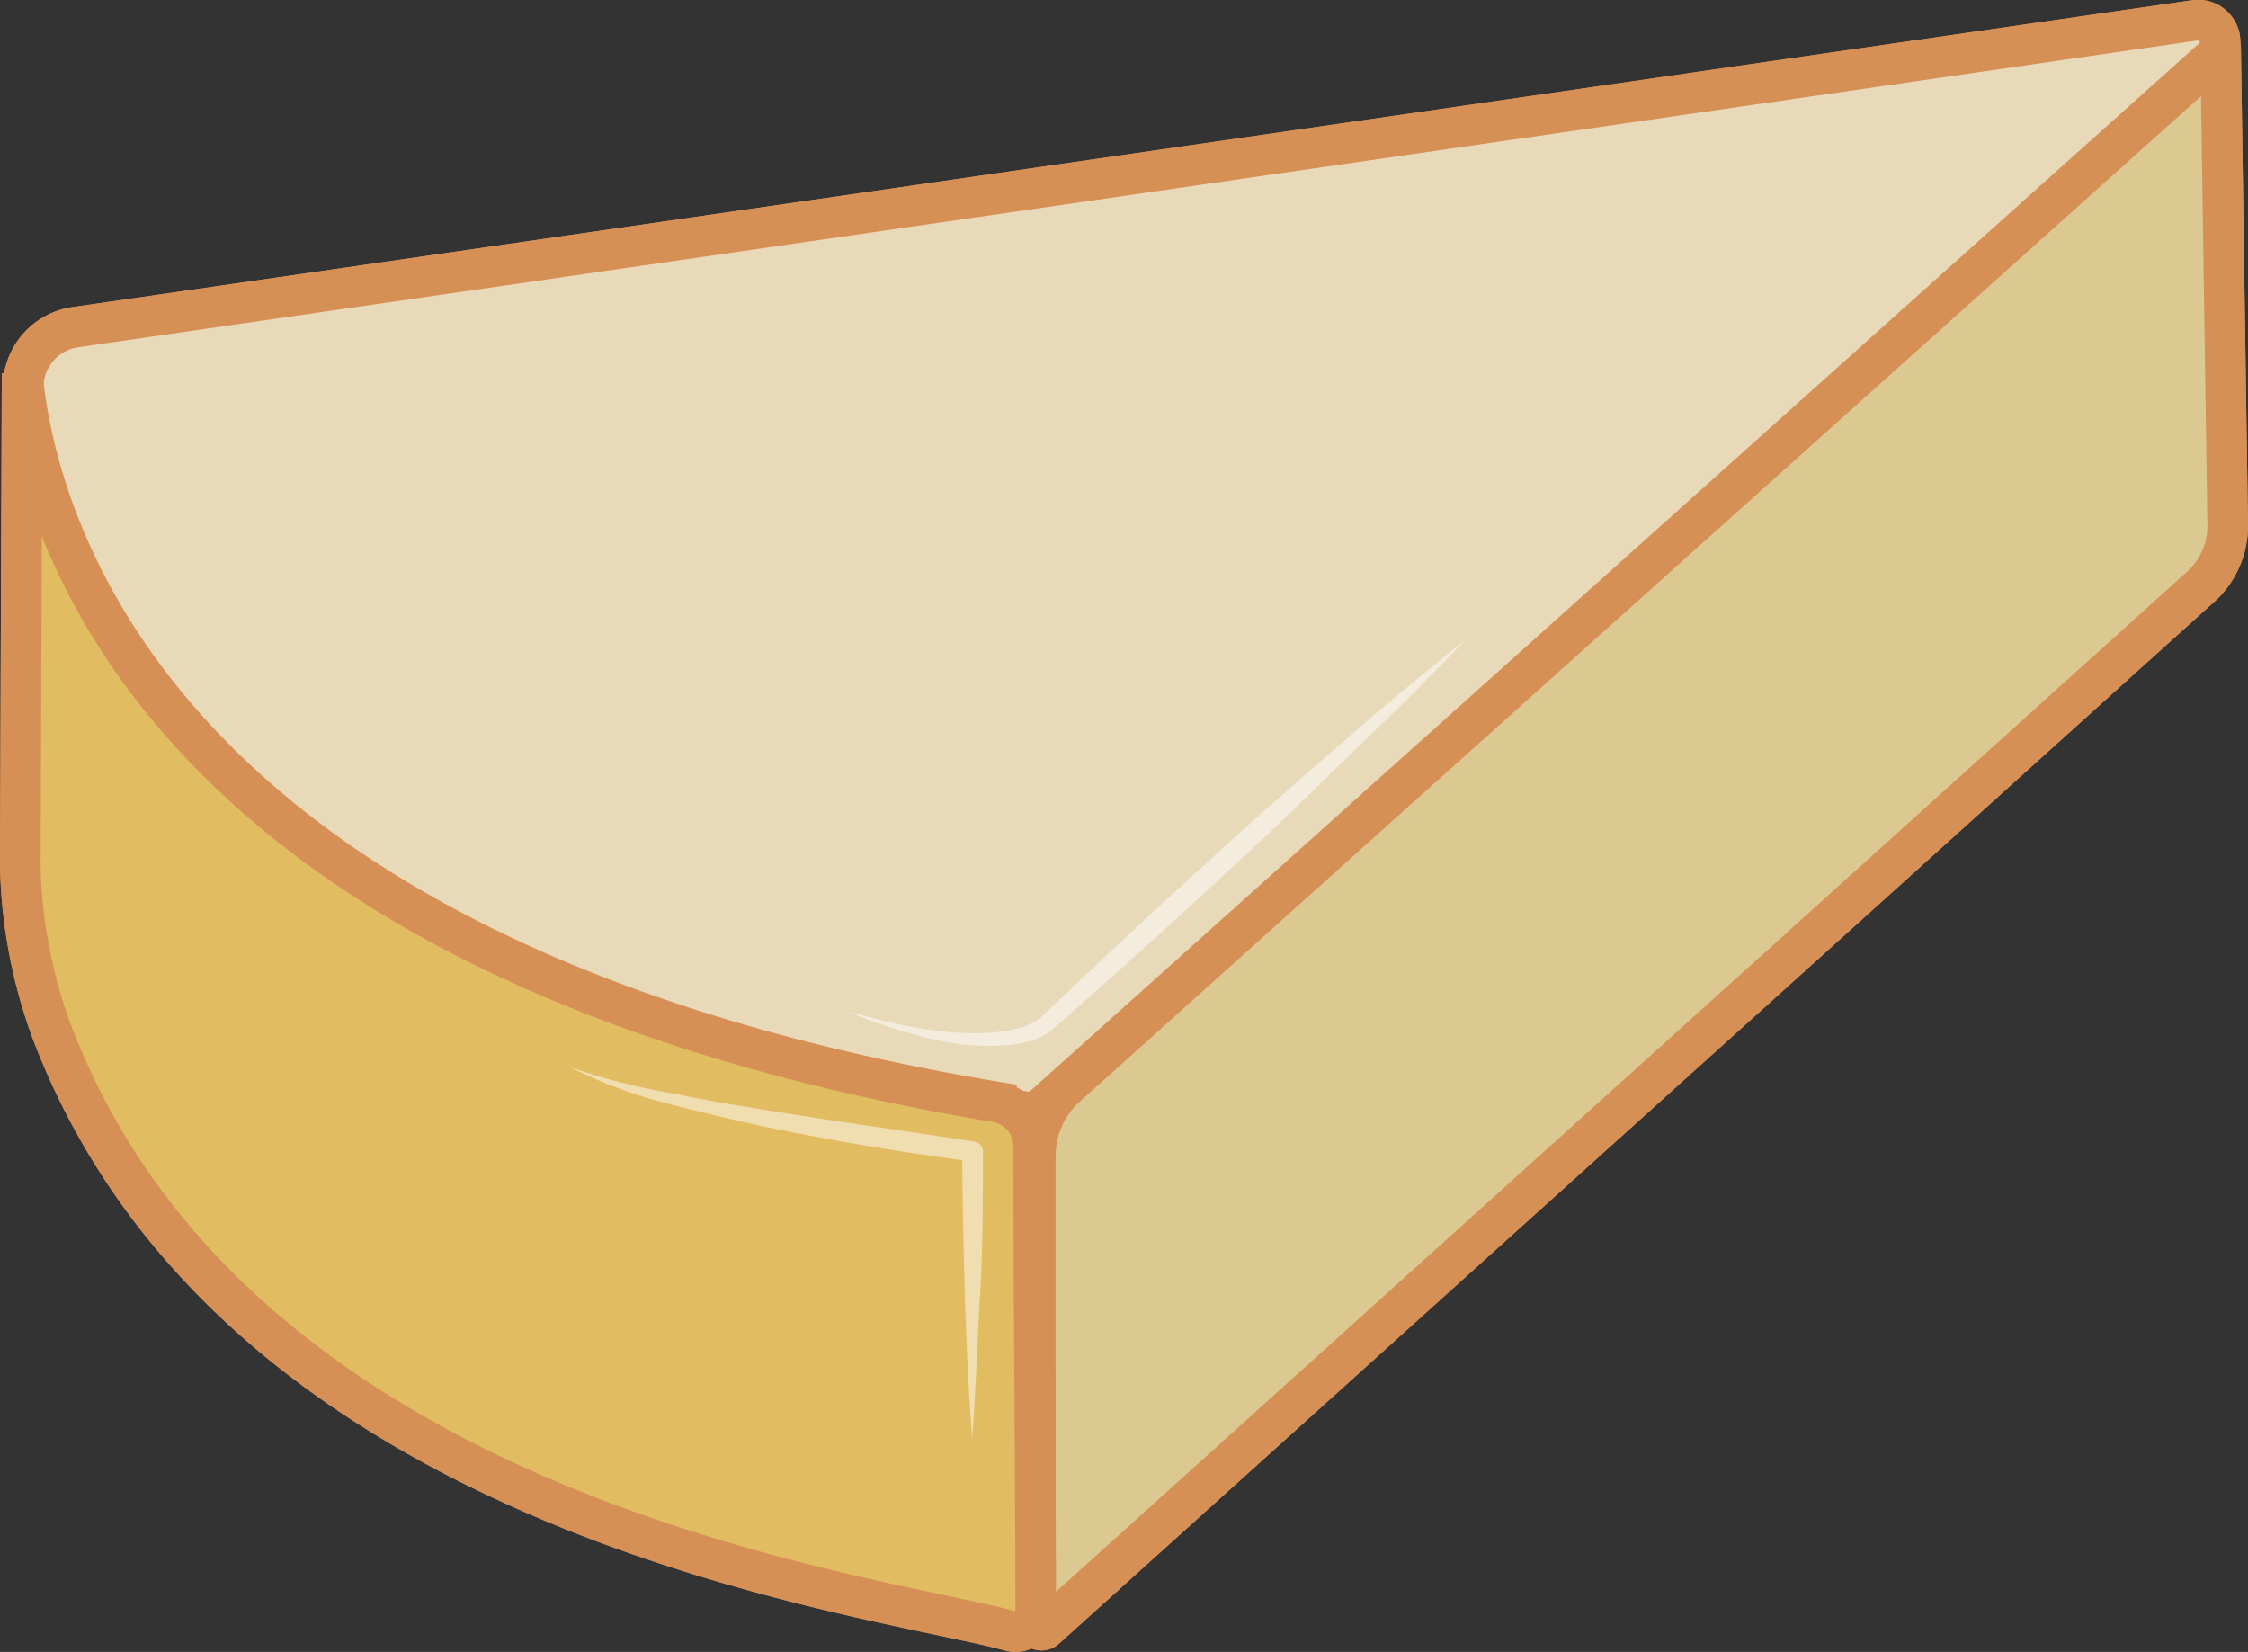 <svg xmlns="http://www.w3.org/2000/svg" viewBox="0 0 110.74 81.37"><rect x="0" y="0" width="110.74" height="81.37" fill="#333333" stroke="none"/><defs><style>.cls-1{fill:#dcc992;stroke-linecap:round;stroke-linejoin:round;}.cls-1,.cls-2,.cls-3{stroke:#d69055;stroke-width:2px;}.cls-2{fill:#e8d9b9;}.cls-2,.cls-3{stroke-miterlimit:10;}.cls-3{fill:#e2bc60;}.cls-4{opacity:0.5;}.cls-5{fill:#fff;}</style></defs><title>Монтажная область 14</title><g id="Слои"><path class="cls-1" d="M109.74,25.89l-.35-23.51L52.54,53.5A4.62,4.62,0,0,0,51,56.93V80a.3.3,0,0,0,.51.21l57-51.4A4.06,4.06,0,0,0,109.74,25.89Z"/><path class="cls-2" d="M108.15,1,3.75,16.11a3,3,0,0,0-2.58,3.4c1,7.83,7.56,28.7,49.33,35.25a1.13,1.13,0,0,0,.9-.26L109,2.88A1.08,1.08,0,0,0,108.15,1Z"/><path class="cls-3" d="M50.92,56.47c0,7.64.1,16.58.1,22.94a1,1,0,0,1-1.23.93C43.29,78.52,11.7,75,2.53,50.76A25.15,25.15,0,0,1,1,42.61l.09-24.22c.67,7.13,6.12,28.9,48,35.89A2.22,2.22,0,0,1,50.92,56.47Z"/><g class="cls-4"><path class="cls-5" d="M47.89,70.84c-.18-2.35-.29-4.71-.36-7.06s-.12-4.71-.13-7.07l.42.49c-3.37-.43-6.71-1-10-1.67-1.66-.36-3.31-.75-5-1.19a23.84,23.84,0,0,1-4.77-1.79A30.7,30.7,0,0,0,33,53.83c1.65.34,3.31.63,5,.89,3.33.54,6.68,1,10,1.51h0a.49.49,0,0,1,.42.48c0,2.36,0,4.71-.14,7.07S48.07,68.49,47.89,70.84Z"/></g><g class="cls-4"><path class="cls-5" d="M72.28,31.43c-1.63,1.68-3.27,3.35-5,5S64,39.66,62.27,41.26c-3.42,3.19-6.87,6.34-10.39,9.42l0,0a3,3,0,0,1-1.32.64,6,6,0,0,1-1.32.19,12.5,12.5,0,0,1-2.6-.18,20.94,20.94,0,0,1-2.48-.63,24.28,24.28,0,0,1-2.39-.87c.82.21,1.63.43,2.46.61a21,21,0,0,0,2.48.39,12,12,0,0,0,2.47,0,6.33,6.33,0,0,0,1.18-.24,2.69,2.69,0,0,0,.93-.48v0h0c3.37-3.24,6.81-6.41,10.28-9.54,1.74-1.56,3.5-3.09,5.27-4.62S70.46,32.9,72.28,31.43Z"/></g><path class="cls-1" d="M109.74,25.89l-.35-23.51L52.54,53.5A4.62,4.62,0,0,0,51,56.93V80a.3.3,0,0,0,.51.21l57-51.4A4.06,4.06,0,0,0,109.74,25.89Z"/><path class="cls-2" d="M108.15,1,3.75,16.11a3,3,0,0,0-2.58,3.4c1,7.83,7.56,28.7,49.33,35.25a1.13,1.13,0,0,0,.9-.26L109,2.88A1.08,1.08,0,0,0,108.15,1Z"/><path class="cls-3" d="M50.92,56.47c0,7.64.1,16.58.1,22.94a1,1,0,0,1-1.23.93C43.29,78.52,11.7,75,2.53,50.76A25.15,25.15,0,0,1,1,42.61l.09-24.22c.67,7.13,6.12,28.9,48,35.89A2.22,2.22,0,0,1,50.92,56.47Z"/><g class="cls-4"><path class="cls-5" d="M47.89,70.84c-.18-2.35-.29-4.71-.36-7.06s-.12-4.71-.13-7.07l.42.49c-3.37-.43-6.71-1-10-1.67-1.66-.36-3.31-.75-5-1.19a23.84,23.84,0,0,1-4.77-1.79A30.7,30.7,0,0,0,33,53.83c1.65.34,3.31.63,5,.89,3.33.54,6.68,1,10,1.51h0a.49.49,0,0,1,.42.48c0,2.36,0,4.71-.14,7.07S48.07,68.49,47.89,70.84Z"/></g><g class="cls-4"><path class="cls-5" d="M72.28,31.43c-1.63,1.68-3.27,3.35-5,5S64,39.66,62.27,41.26c-3.42,3.19-6.87,6.34-10.39,9.42l0,0a3,3,0,0,1-1.32.64,6,6,0,0,1-1.32.19,12.5,12.5,0,0,1-2.6-.18,20.94,20.94,0,0,1-2.48-.63,24.28,24.28,0,0,1-2.39-.87c.82.21,1.63.43,2.46.61a21,21,0,0,0,2.48.39,12,12,0,0,0,2.47,0,6.33,6.33,0,0,0,1.18-.24,2.69,2.69,0,0,0,.93-.48v0h0c3.37-3.24,6.81-6.41,10.28-9.54,1.74-1.56,3.5-3.09,5.27-4.62S70.46,32.9,72.28,31.43Z"/></g></g></svg>
